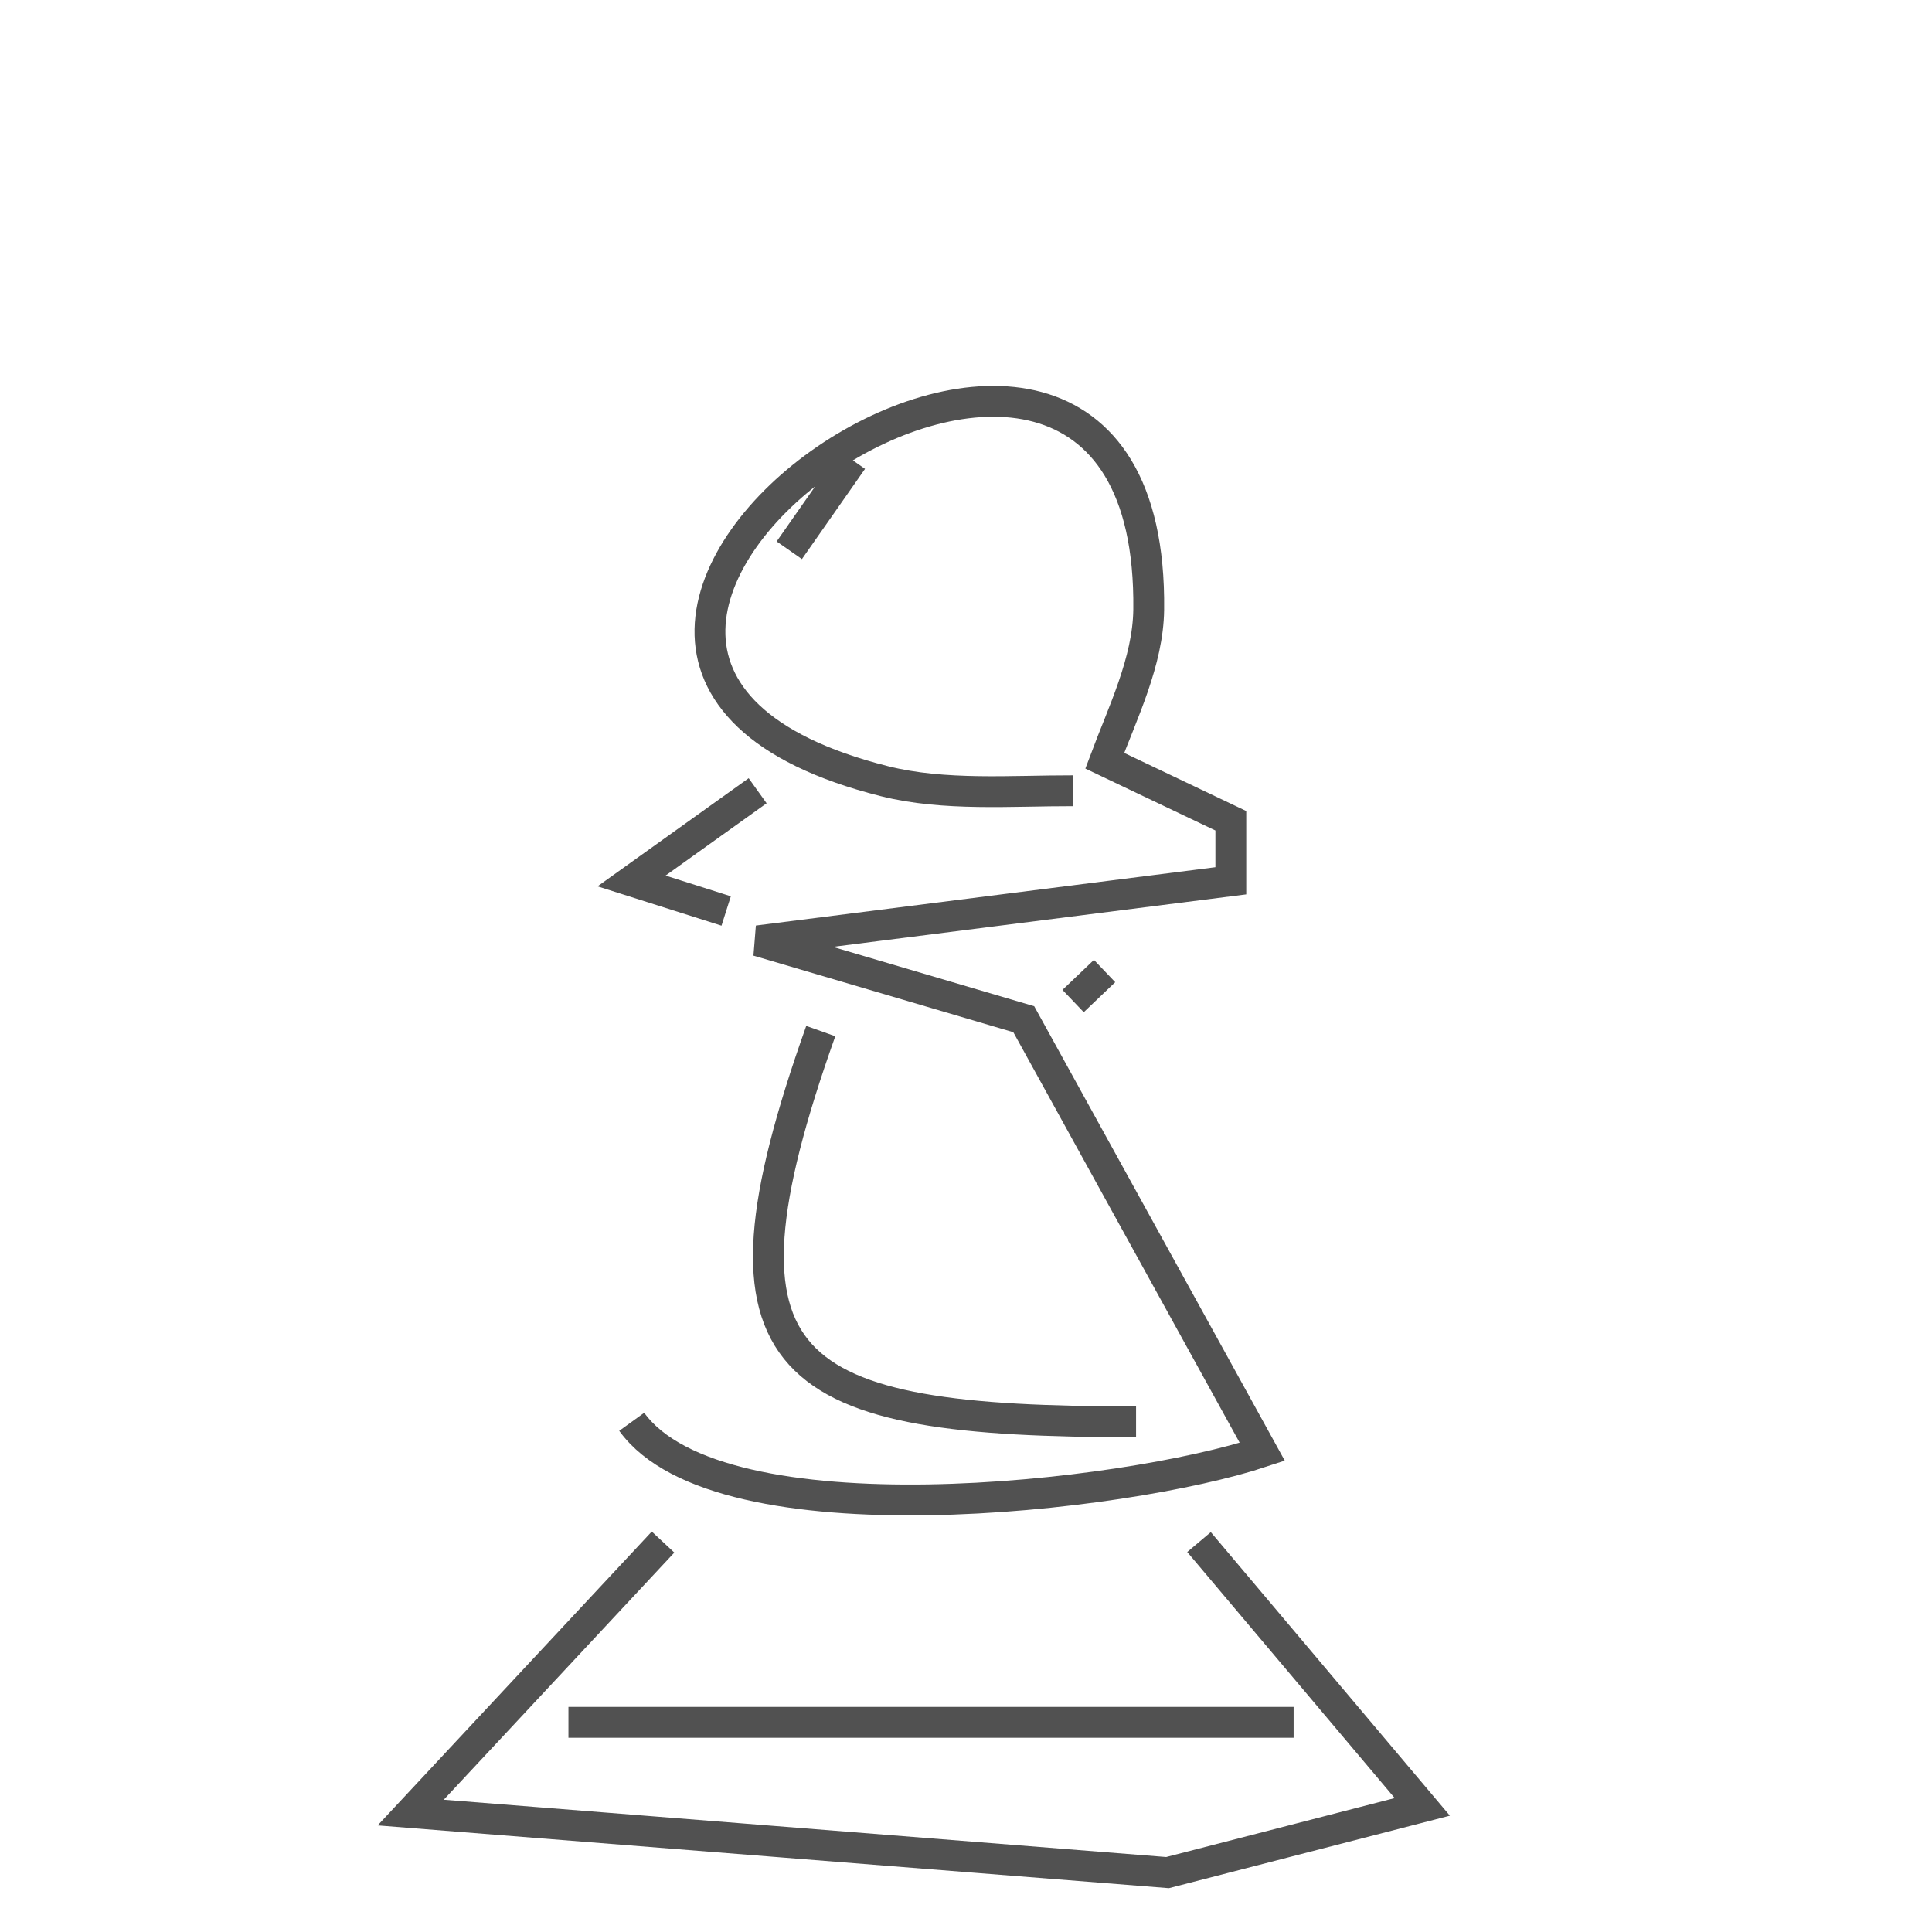 <?xml version="1.0" encoding="UTF-8" standalone="no"?>
<svg
   xmlns:dc="http://purl.org/dc/elements/1.1/"
   xmlns:cc="http://creativecommons.org/ns#"
   xmlns:rdf="http://www.w3.org/1999/02/22-rdf-syntax-ns#"
   xmlns:svg="http://www.w3.org/2000/svg"
   xmlns="http://www.w3.org/2000/svg"
   xmlns:sodipodi="http://sodipodi.sourceforge.net/DTD/sodipodi-0.dtd"
   xmlns:inkscape="http://www.inkscape.org/namespaces/inkscape"
   sodipodi:docname="wp.svg"
   inkscape:version="1.0 (4035a4fb49, 2020-05-01)"
   id="svg8"
   version="1.1"
   viewBox="0 0 11.906 11.906"
   height="45"
   width="45">
  <defs
     id="defs2" />
  <sodipodi:namedview
     inkscape:window-maximized="1"
     inkscape:window-y="-8"
     inkscape:window-x="-8"
     inkscape:window-height="706"
     inkscape:window-width="1366"
     units="px"
     fit-margin-bottom="0"
     fit-margin-right="0"
     fit-margin-left="0"
     fit-margin-top="0"
     showgrid="false"
     inkscape:document-rotation="0"
     inkscape:current-layer="layer1"
     inkscape:document-units="mm"
     inkscape:cy="24.079952"
     inkscape:cx="-52.553957"
     inkscape:zoom="1.0289025"
     inkscape:pageshadow="2"
     inkscape:pageopacity="0.0"
     borderopacity="1.0"
     bordercolor="#666666"
     pagecolor="#ffffff"
     id="base" />
  <g
     transform="translate(-119.738,-31.763)"
     id="layer1"
     inkscape:groupmode="layer"
     inkscape:label="Layer 1">
    <path
       id="path2702"
       d="m 126.352,36.636 c -0.378,-0.001 -0.795,0.034 -1.164,-0.059 -3.163,-0.796 1.665,-4.144 1.629,-1.057 -0.004,0.32 -0.161,0.636 -0.271,0.931 l 0.777,0.37 v 0.37 l -2.915,0.37 1.639,0.483 1.47,2.666 c -0.85,0.282 -3.342,0.568 -3.886,-0.185 m 1.36,-5.927 -0.389,0.556 m -0.389,2.223 -0.583,-0.185 0.777,-0.556 m 2.138,1.111 -0.194,0.185 m -1.555,0.185 c -0.749,2.104 -0.232,2.408 1.943,2.408 m -2.915,0.741 -1.555,1.667 4.664,0.37 1.57,-0.405 -1.376,-1.632 m -3.886,1.111 h 4.469"
       style="fill:none;stroke:#515151;stroke-width:0.19" />
  </g>
</svg>
